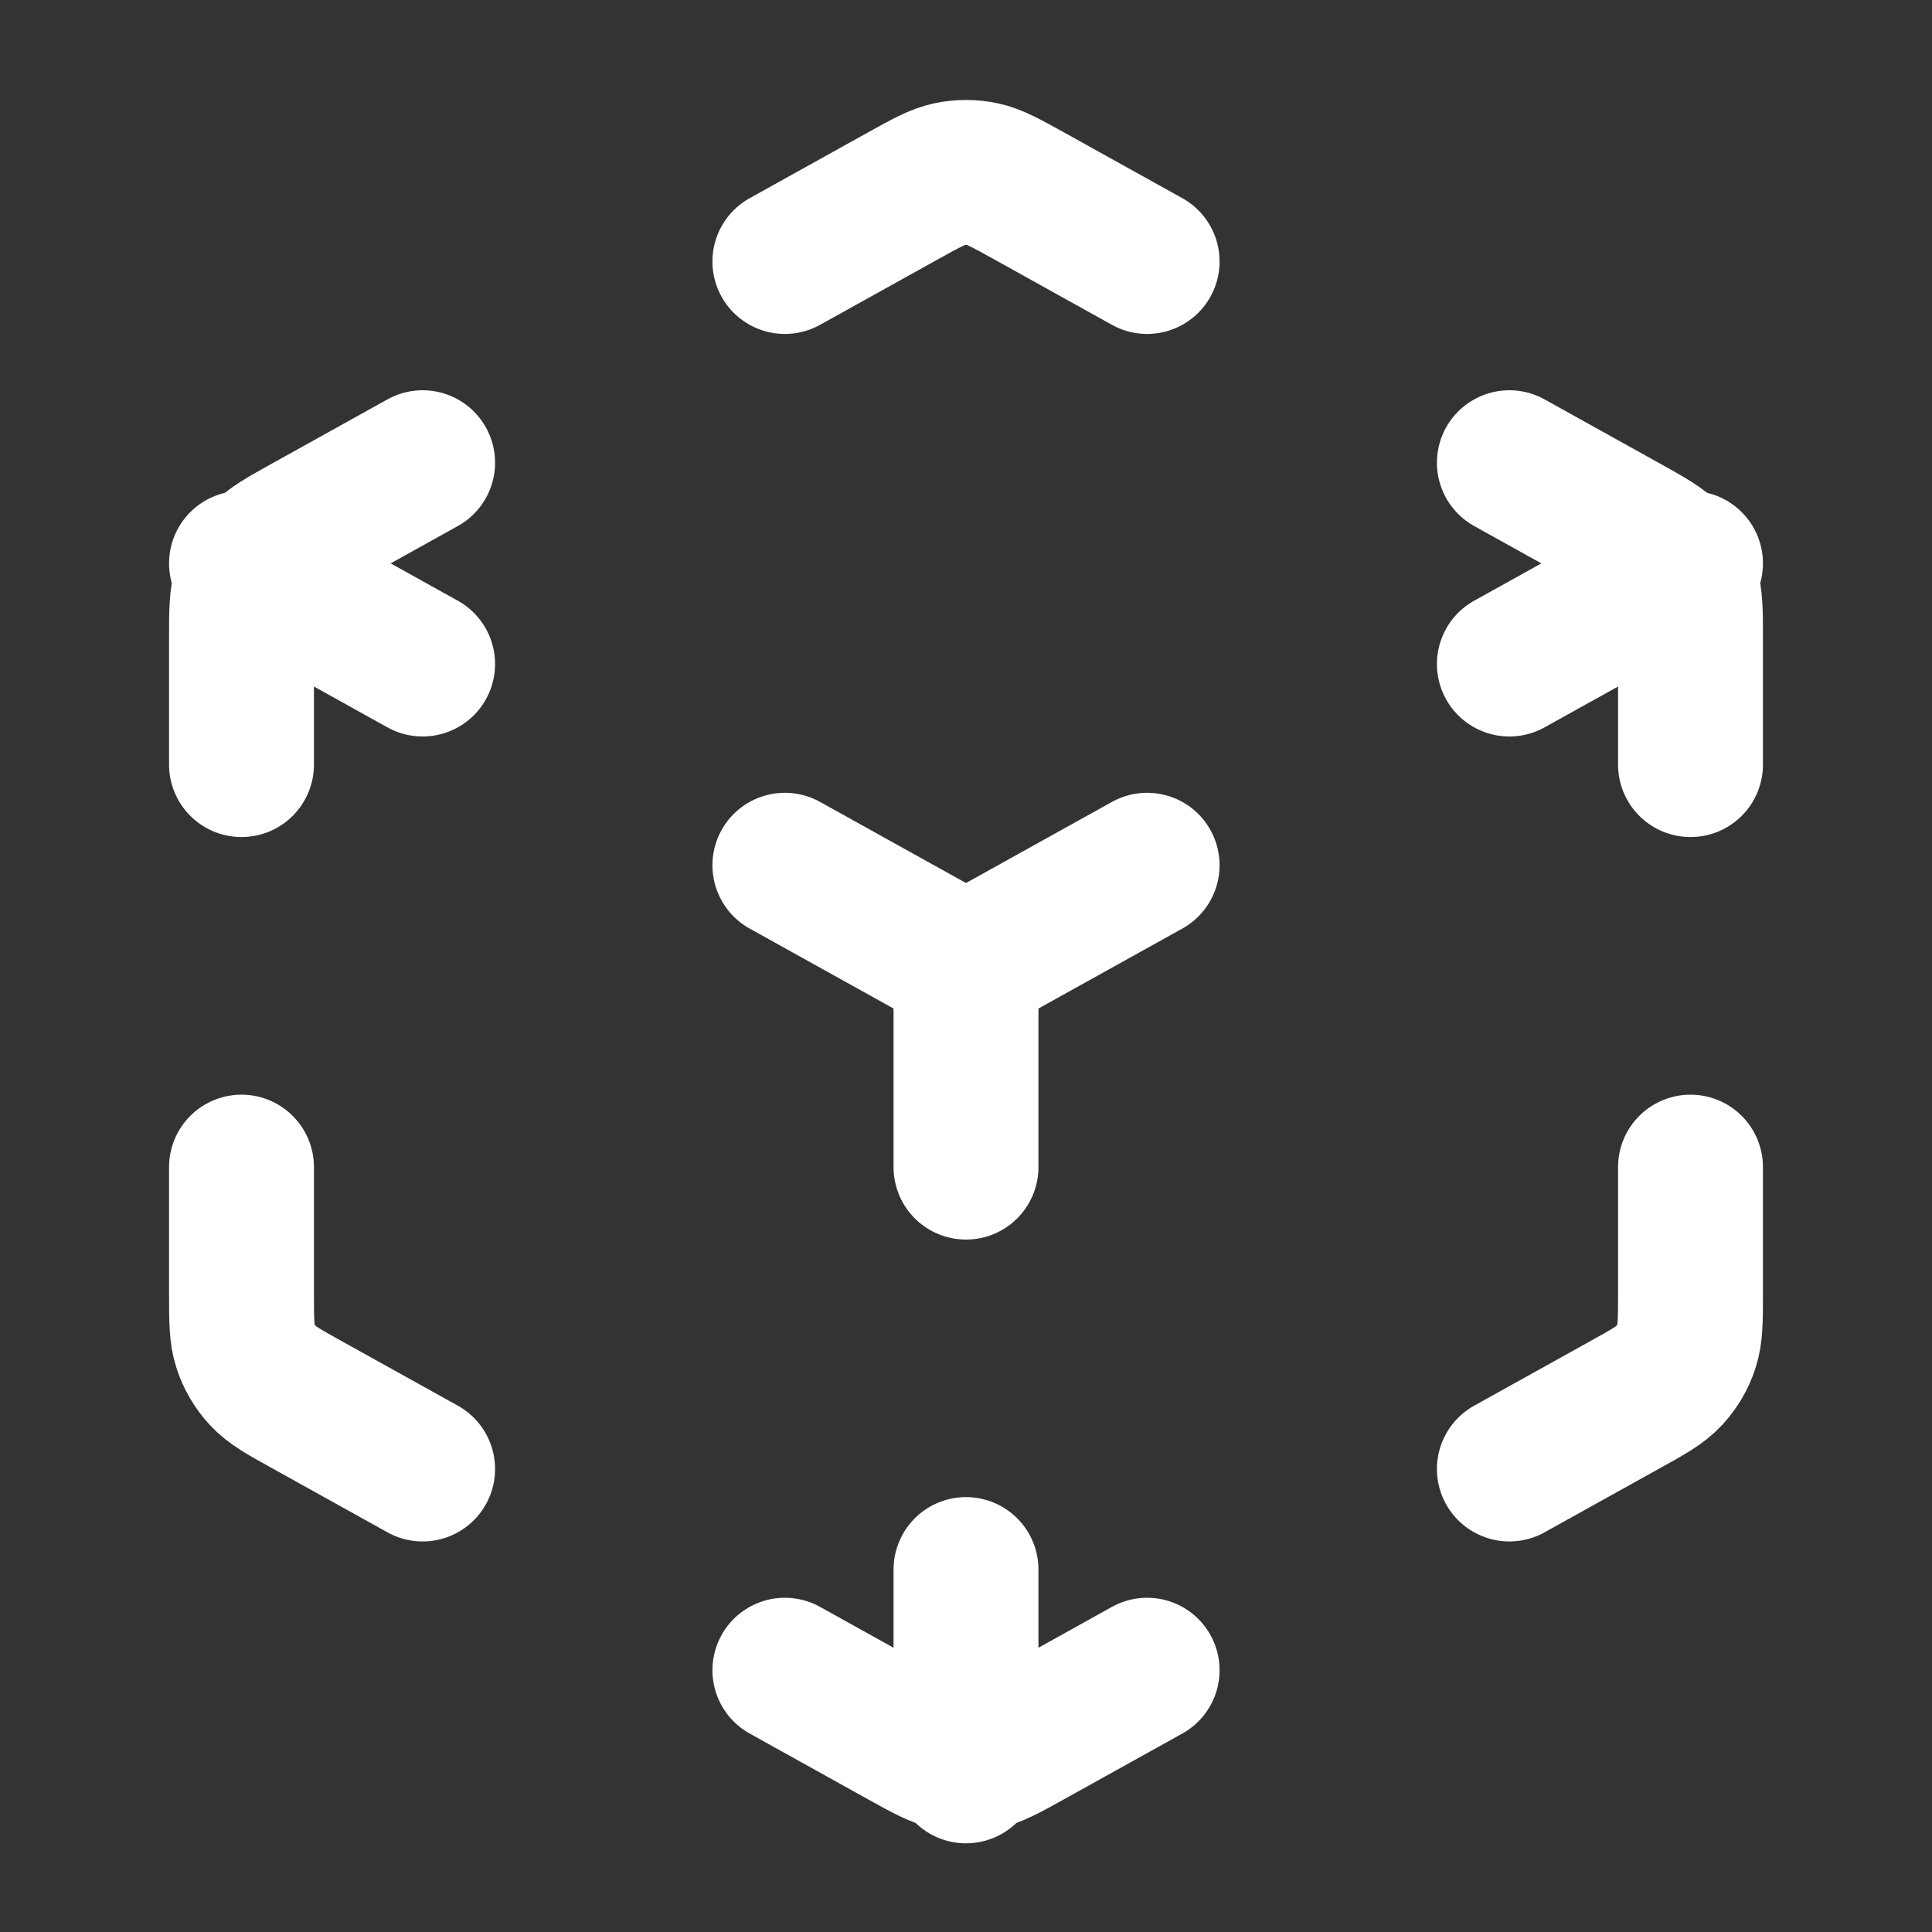<svg width="20" height="20" viewBox="0 0 20 20" fill="none" xmlns="http://www.w3.org/2000/svg">
<rect x="0" y="0" width="20" height="20" fill="#333333" stroke="none"/>
<path d="M8.125 17.29L9.352 17.972C9.589 18.103 9.707 18.169 9.832 18.195C9.943 18.218 10.057 18.218 10.168 18.195C10.293 18.169 10.411 18.103 10.648 17.972L11.875 17.29M4.375 15.207L3.186 14.546C2.936 14.408 2.811 14.338 2.721 14.24C2.64 14.152 2.579 14.049 2.542 13.936C2.5 13.809 2.5 13.666 2.5 13.381V12.082M2.5 7.915V6.616C2.5 6.331 2.5 6.188 2.542 6.061C2.579 5.948 2.64 5.845 2.721 5.757C2.811 5.659 2.936 5.59 3.186 5.451L4.375 4.79M8.125 2.707L9.352 2.025C9.589 1.894 9.707 1.828 9.832 1.802C9.943 1.779 10.057 1.779 10.168 1.802C10.293 1.828 10.411 1.894 10.648 2.025L11.875 2.707M15.625 4.79L16.814 5.451C17.064 5.59 17.189 5.659 17.279 5.757C17.36 5.845 17.421 5.948 17.458 6.061C17.5 6.188 17.5 6.331 17.5 6.616V7.915M17.5 12.082V13.381C17.5 13.666 17.5 13.809 17.458 13.936C17.421 14.049 17.36 14.152 17.279 14.24C17.189 14.338 17.064 14.408 16.814 14.546L15.625 15.207M8.125 8.957L10 9.999M10 9.999L11.875 8.957M10 9.999V12.082M2.5 5.832L4.375 6.874M15.625 6.874L17.5 5.832M10 16.248V18.332" stroke="white" stroke-width="1.5" stroke-linecap="round" stroke-linejoin="round"/>
</svg>
